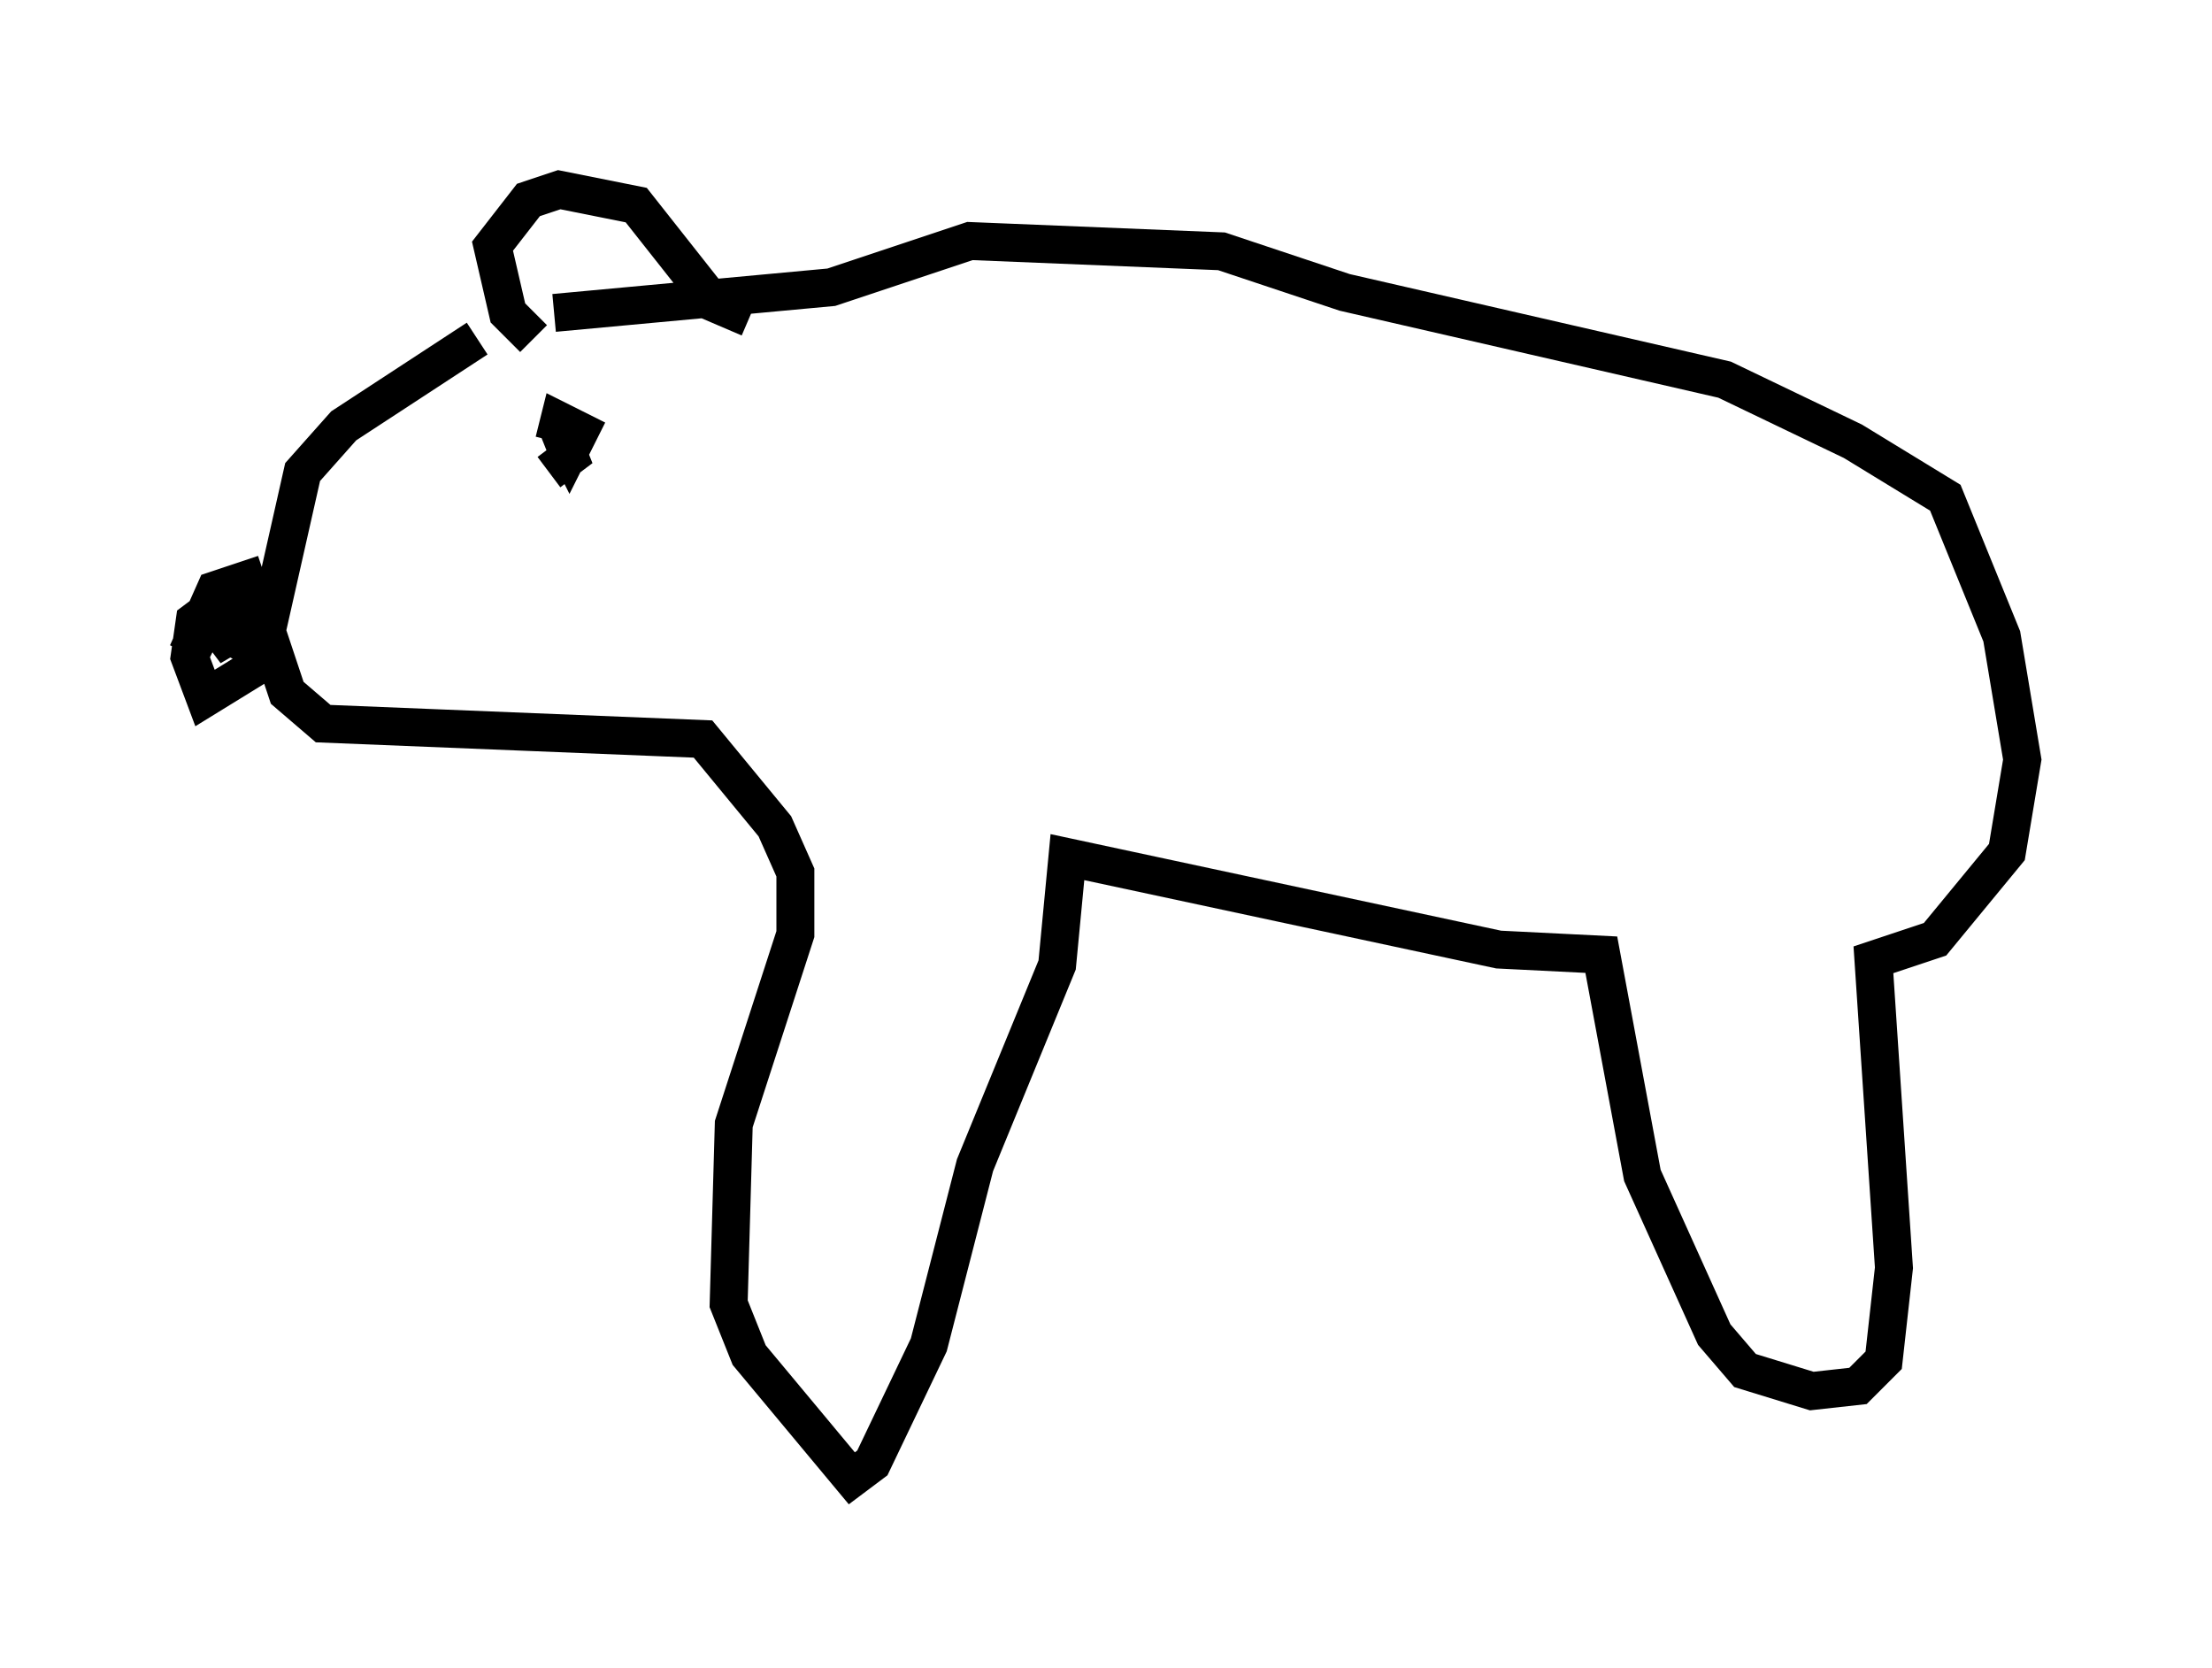 <?xml version="1.0" encoding="utf-8" ?>
<svg baseProfile="full" height="43.964" version="1.1" width="58.308" xmlns="http://www.w3.org/2000/svg" xmlns:ev="http://www.w3.org/2001/xml-events" xmlns:xlink="http://www.w3.org/1999/xlink"><defs /><rect fill="white" height="43.964" width="58.308" x="0" y="0" /><path d="M15.961, 8.383 m-3.383, 0.541 l-3.518, 2.3 -1.083, 1.218 l-0.947, 4.195 0.541, 1.624 l0.947, 0.812 10.013, 0.406 l1.894, 2.3 0.541, 1.218 l0.0, 1.624 -1.624, 5.007 l-0.135, 4.736 0.541, 1.353 l2.706, 3.248 0.541, -0.406 l1.488, -3.112 1.218, -4.736 l2.165, -5.277 0.271, -2.842 l11.367, 2.436 2.706, 0.135 l1.083, 5.819 1.894, 4.195 l0.812, 0.947 1.759, 0.541 l1.218, -0.135 0.677, -0.677 l0.271, -2.436 -0.541, -8.119 l1.624, -0.541 1.894, -2.3 l0.406, -2.436 -0.541, -3.248 l-1.488, -3.654 -2.436, -1.488 l-3.383, -1.624 -10.013, -2.3 l-3.248, -1.083 -6.631, -0.271 l-3.654, 1.218 -7.307, 0.677 m-0.541, 0.677 l-0.677, -0.677 -0.406, -1.759 l0.947, -1.218 0.812, -0.271 l2.03, 0.406 2.03, 2.571 l0.947, 0.406 m-5.142, 3.248 l0.135, -0.541 0.541, 0.271 l-0.271, 0.541 -0.271, -0.541 l0.271, 0.677 -0.541, 0.406 m-8.796, 4.601 l-0.541, -0.271 0.541, -1.218 l0.812, -0.271 0.677, 2.03 l-1.759, 1.083 -0.406, -1.083 l0.135, -0.947 0.541, -0.406 l0.541, 1.218 -0.406, -0.541 l0.135, -0.541 0.541, 0.271 l0.135, 0.677 -0.541, -0.271 " fill="none" stroke="black" stroke-width="1" /></svg>